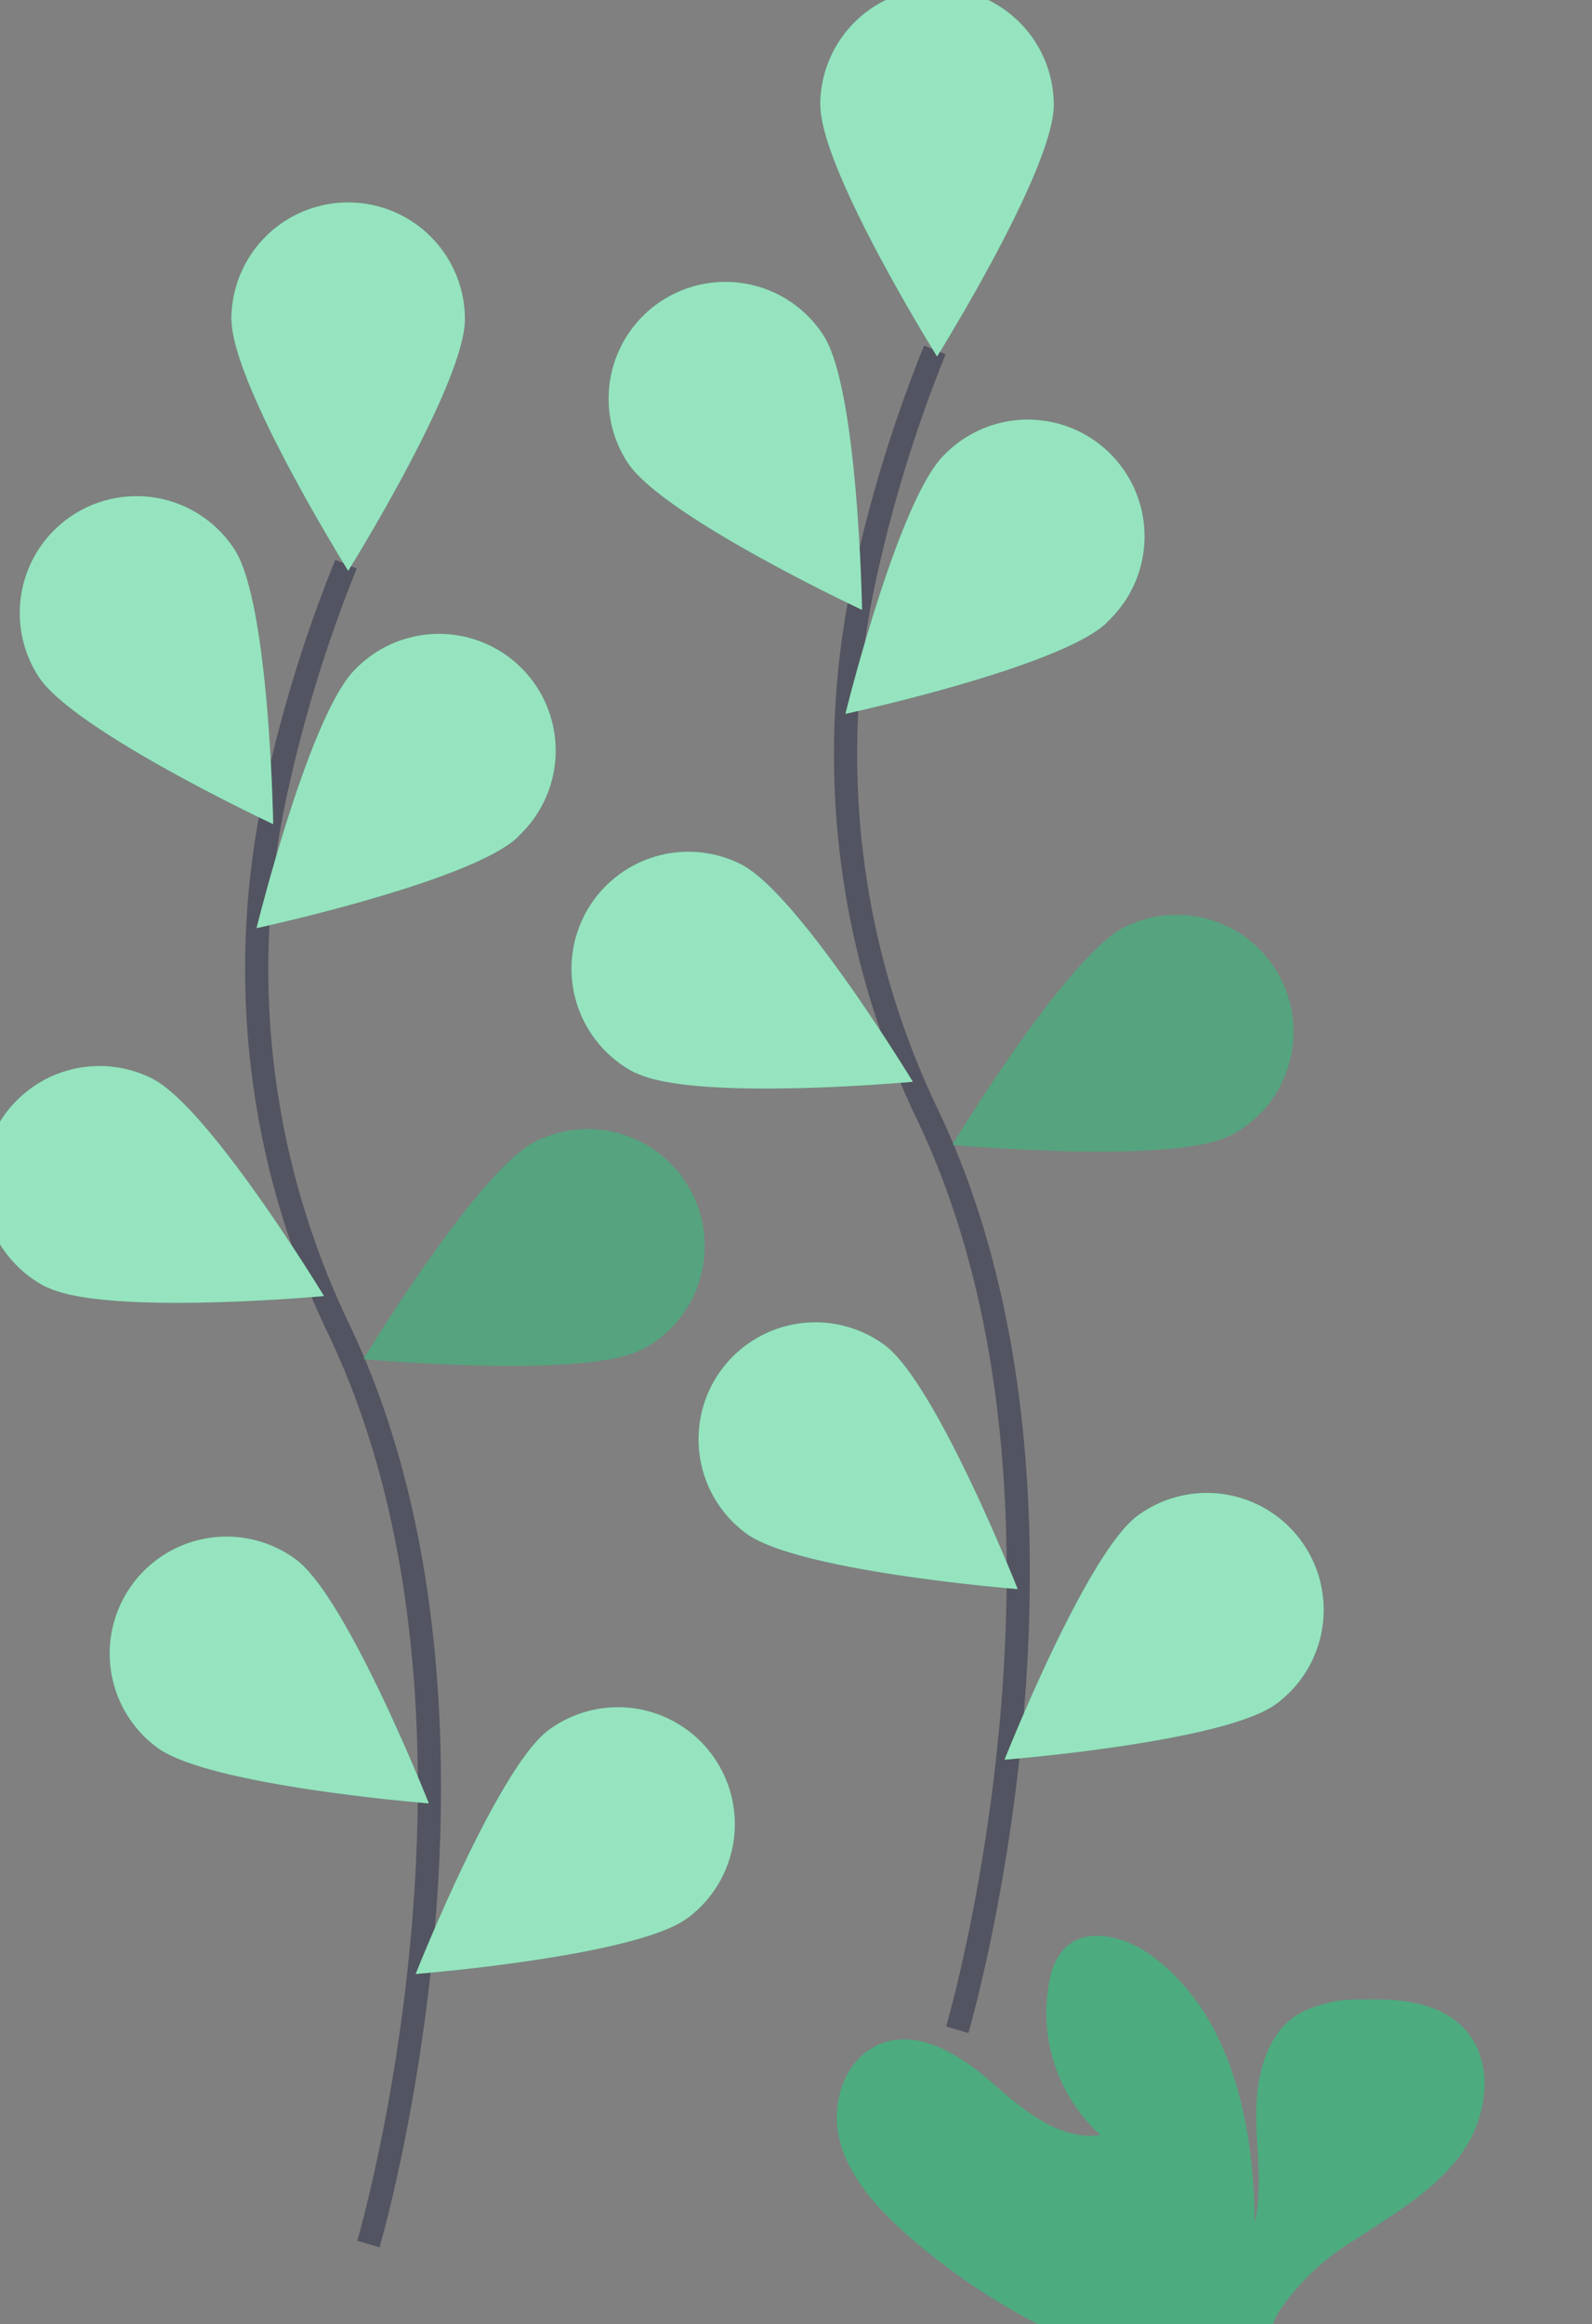 <svg width="137.26" height="200.26" xmlns="http://www.w3.org/2000/svg">

 <rect width="100%" height="100%" fill="#808080" stroke="none"/>

 <title>wishes</title>
 <g>
  <title>background</title>
  <rect fill="none" id="canvas_background" height="202.26" width="139.26" y="-1" x="-1"/>
 </g>
 <g>
  <title>Layer 1</title>
  <path id="svg_18" stroke-width="2" stroke-miterlimit="10" stroke="#535461" fill="none" d="m31.762,193.347s13.36,-45.35 -2.5,-78.72a71.62,71.62 0 0 1 -5.79,-44.93a120.46,120.46 0 0 1 6.36,-21.09"/>
  <path id="svg_19" fill="#2bc97f" d="m19.962,27.507c0,5.56 10.06,21.67 10.06,21.67s10.06,-16.12 10.06,-21.67a10.06,10.06 0 0 0 -20.13,0l0.01,0z"/>
  <path id="svg_20" fill="#2bc97f" d="m3.322,58.287c3,4.66 20.23,12.72 20.23,12.72s-0.31,-19 -3.33,-23.66a10.06,10.06 0 0 0 -16.9,10.94z"/>
  <path id="svg_21" fill="#2bc97f" d="m4.052,110.897c5,2.5 23.88,0.77 23.88,0.77s-9.86,-16.24 -14.82,-18.74a10.06,10.06 0 1 0 -9.06,18l0,-0.03z"/>
  <path id="svg_22" fill="#2bc97f" d="m13.562,150.577c4.47,3.3 23.41,4.8 23.41,4.8s-7,-17.67 -11.44,-21a10.06,10.06 0 1 0 -12,16.18l0.03,0.02z"/>
  <path id="svg_23" fill="#2bc97f" d="m44.682,72.087c-4,3.87 -22.56,7.88 -22.56,7.88s4.55,-18.45 8.53,-22.32a10.06,10.06 0 1 1 14,14.44l0.03,0z"/>
  <path opacity="0.5" id="svg_24" fill="#2bc97f" d="m55.212,116.329c-5,2.5 -23.88,0.77 -23.88,0.77s9.86,-16.24 14.82,-18.74a10.06,10.06 0 1 1 9.06,18l0,-0.03z"/>
  <path id="svg_25" fill="#2bc97f" d="m59.252,165.277c-4.47,3.3 -23.41,4.8 -23.41,4.8s7,-17.67 11.44,-21a10.06,10.06 0 0 1 12,16.18l-0.03,0.02z"/>
  <path id="svg_26" opacity="0.5" fill="#fff" d="m19.962,27.507c0,5.56 10.06,21.67 10.06,21.67s10.06,-16.12 10.06,-21.67a10.06,10.06 0 0 0 -20.13,0l0.01,0z"/>
  <path id="svg_27" opacity="0.5" fill="#fff" d="m3.322,58.287c3,4.66 20.23,12.72 20.23,12.72s-0.31,-19 -3.33,-23.66a10.06,10.06 0 0 0 -16.9,10.94z"/>
  <path id="svg_28" opacity="0.5" fill="#fff" d="m4.052,110.897c5,2.5 23.88,0.77 23.88,0.77s-9.86,-16.24 -14.82,-18.74a10.06,10.06 0 1 0 -9.06,18l0,-0.03z"/>
  <path id="svg_29" opacity="0.5" fill="#fff" d="m13.562,150.577c4.47,3.3 23.41,4.8 23.41,4.8s-7,-17.67 -11.44,-21a10.06,10.06 0 1 0 -12,16.18l0.03,0.02z"/>
  <path id="svg_30" opacity="0.5" fill="#fff" d="m44.682,72.087c-4,3.87 -22.56,7.88 -22.56,7.88s4.55,-18.45 8.53,-22.32a10.06,10.06 0 1 1 14,14.44l0.03,0z"/>
  <path id="svg_32" opacity="0.5" fill="#fff" d="m59.252,165.277c-4.47,3.3 -23.41,4.8 -23.41,4.8s7,-17.67 11.44,-21a10.06,10.06 0 0 1 12,16.18l-0.03,0.02z"/>
  <path opacity="0.6" id="svg_114" fill="#2bc97f" d="m77.519,191.924c-2.33,-2.17 -4.52,-4.73 -5.2,-7.84s0.65,-6.85 3.63,-8c3.33,-1.28 6.9,1 9.6,3.37s5.8,5 9.33,4.5a14.21,14.21 0 0 1 -4.39,-13.3a5.56,5.56 0 0 1 1.22,-2.7c1.85,-2 5.21,-1.13 7.42,0.43c7,5 9,14.53 9.05,23.15c0.71,-3.11 0.11,-6.35 0.13,-9.54s0.89,-6.72 3.58,-8.44a10.79,10.79 0 0 1 5.51,-1.27c3.17,-0.12 6.7,0.2 8.86,2.52c2.69,2.88 2,7.71 -0.35,10.88s-5.9,5.16 -9.17,7.35a20.34,20.34 0 0 0 -6.55,6.25a6.19,6.19 0 0 0 -0.49,1.12l-19.9,0a55.36,55.36 0 0 1 -12.28,-8.48z"/>
  <path id="svg_141" stroke-width="2" stroke-miterlimit="10" stroke="#535461" fill="none" d="m82.532,174.885s13.36,-45.35 -2.5,-78.72a71.62,71.62 0 0 1 -5.79,-44.93a120.46,120.46 0 0 1 6.36,-21.09"/>
  <path id="svg_142" fill="#2bc97f" d="m70.732,9.045c0,5.56 10.06,21.67 10.06,21.67s10.06,-16.12 10.06,-21.67a10.06,10.06 0 0 0 -20.13,0l0.01,0z"/>
  <path id="svg_143" fill="#2bc97f" d="m54.092,39.825c3,4.66 20.23,12.72 20.23,12.72s-0.31,-19 -3.33,-23.66a10.06,10.06 0 0 0 -16.9,10.94z"/>
  <path id="svg_144" fill="#2bc97f" d="m54.822,92.435c5,2.5 23.88,0.77 23.88,0.77s-9.86,-16.24 -14.82,-18.74a10.06,10.06 0 1 0 -9.06,18l0,-0.03z"/>
  <path id="svg_145" fill="#2bc97f" d="m64.332,132.115c4.47,3.3 23.41,4.8 23.41,4.8s-7,-17.67 -11.44,-21a10.06,10.06 0 1 0 -12,16.18l0.03,0.02z"/>
  <path id="svg_146" fill="#2bc97f" d="m95.452,53.625c-4,3.87 -22.56,7.88 -22.56,7.88s4.55,-18.45 8.53,-22.32a10.06,10.06 0 1 1 14,14.44l0.03,0z"/>
  <path opacity="0.5" id="svg_147" fill="#2bc97f" d="m105.982,97.868c-5,2.5 -23.88,0.77 -23.88,0.77s9.86,-16.24 14.82,-18.74a10.06,10.06 0 1 1 9.06,18l0,-0.03z"/>
  <path id="svg_148" fill="#2bc97f" d="m110.022,146.815c-4.47,3.3 -23.41,4.8 -23.41,4.8s7,-17.67 11.44,-21a10.06,10.06 0 0 1 12,16.18l-0.03,0.02z"/>
  <path id="svg_149" opacity="0.5" fill="#fff" d="m70.732,9.045c0,5.56 10.06,21.67 10.06,21.67s10.06,-16.12 10.06,-21.67a10.06,10.06 0 0 0 -20.13,0l0.01,0z"/>
  <path id="svg_150" opacity="0.5" fill="#fff" d="m54.092,39.825c3,4.66 20.23,12.72 20.23,12.72s-0.31,-19 -3.33,-23.66a10.06,10.06 0 0 0 -16.9,10.94z"/>
  <path id="svg_151" opacity="0.5" fill="#fff" d="m54.822,92.435c5,2.5 23.88,0.77 23.88,0.77s-9.86,-16.24 -14.82,-18.74a10.06,10.06 0 1 0 -9.06,18l0,-0.03z"/>
  <path id="svg_152" opacity="0.5" fill="#fff" d="m64.332,132.115c4.47,3.3 23.41,4.8 23.41,4.8s-7,-17.67 -11.44,-21a10.06,10.06 0 1 0 -12,16.18l0.03,0.02z"/>
  <path id="svg_153" opacity="0.5" fill="#fff" d="m95.452,53.625c-4,3.87 -22.56,7.88 -22.56,7.88s4.55,-18.45 8.53,-22.32a10.06,10.06 0 1 1 14,14.44l0.03,0z"/>
  <path id="svg_154" opacity="0.5" fill="#fff" d="m110.022,146.815c-4.47,3.3 -23.41,4.8 -23.41,4.8s7,-17.67 11.44,-21a10.06,10.06 0 0 1 12,16.18l-0.03,0.02z"/>
 </g>
</svg>